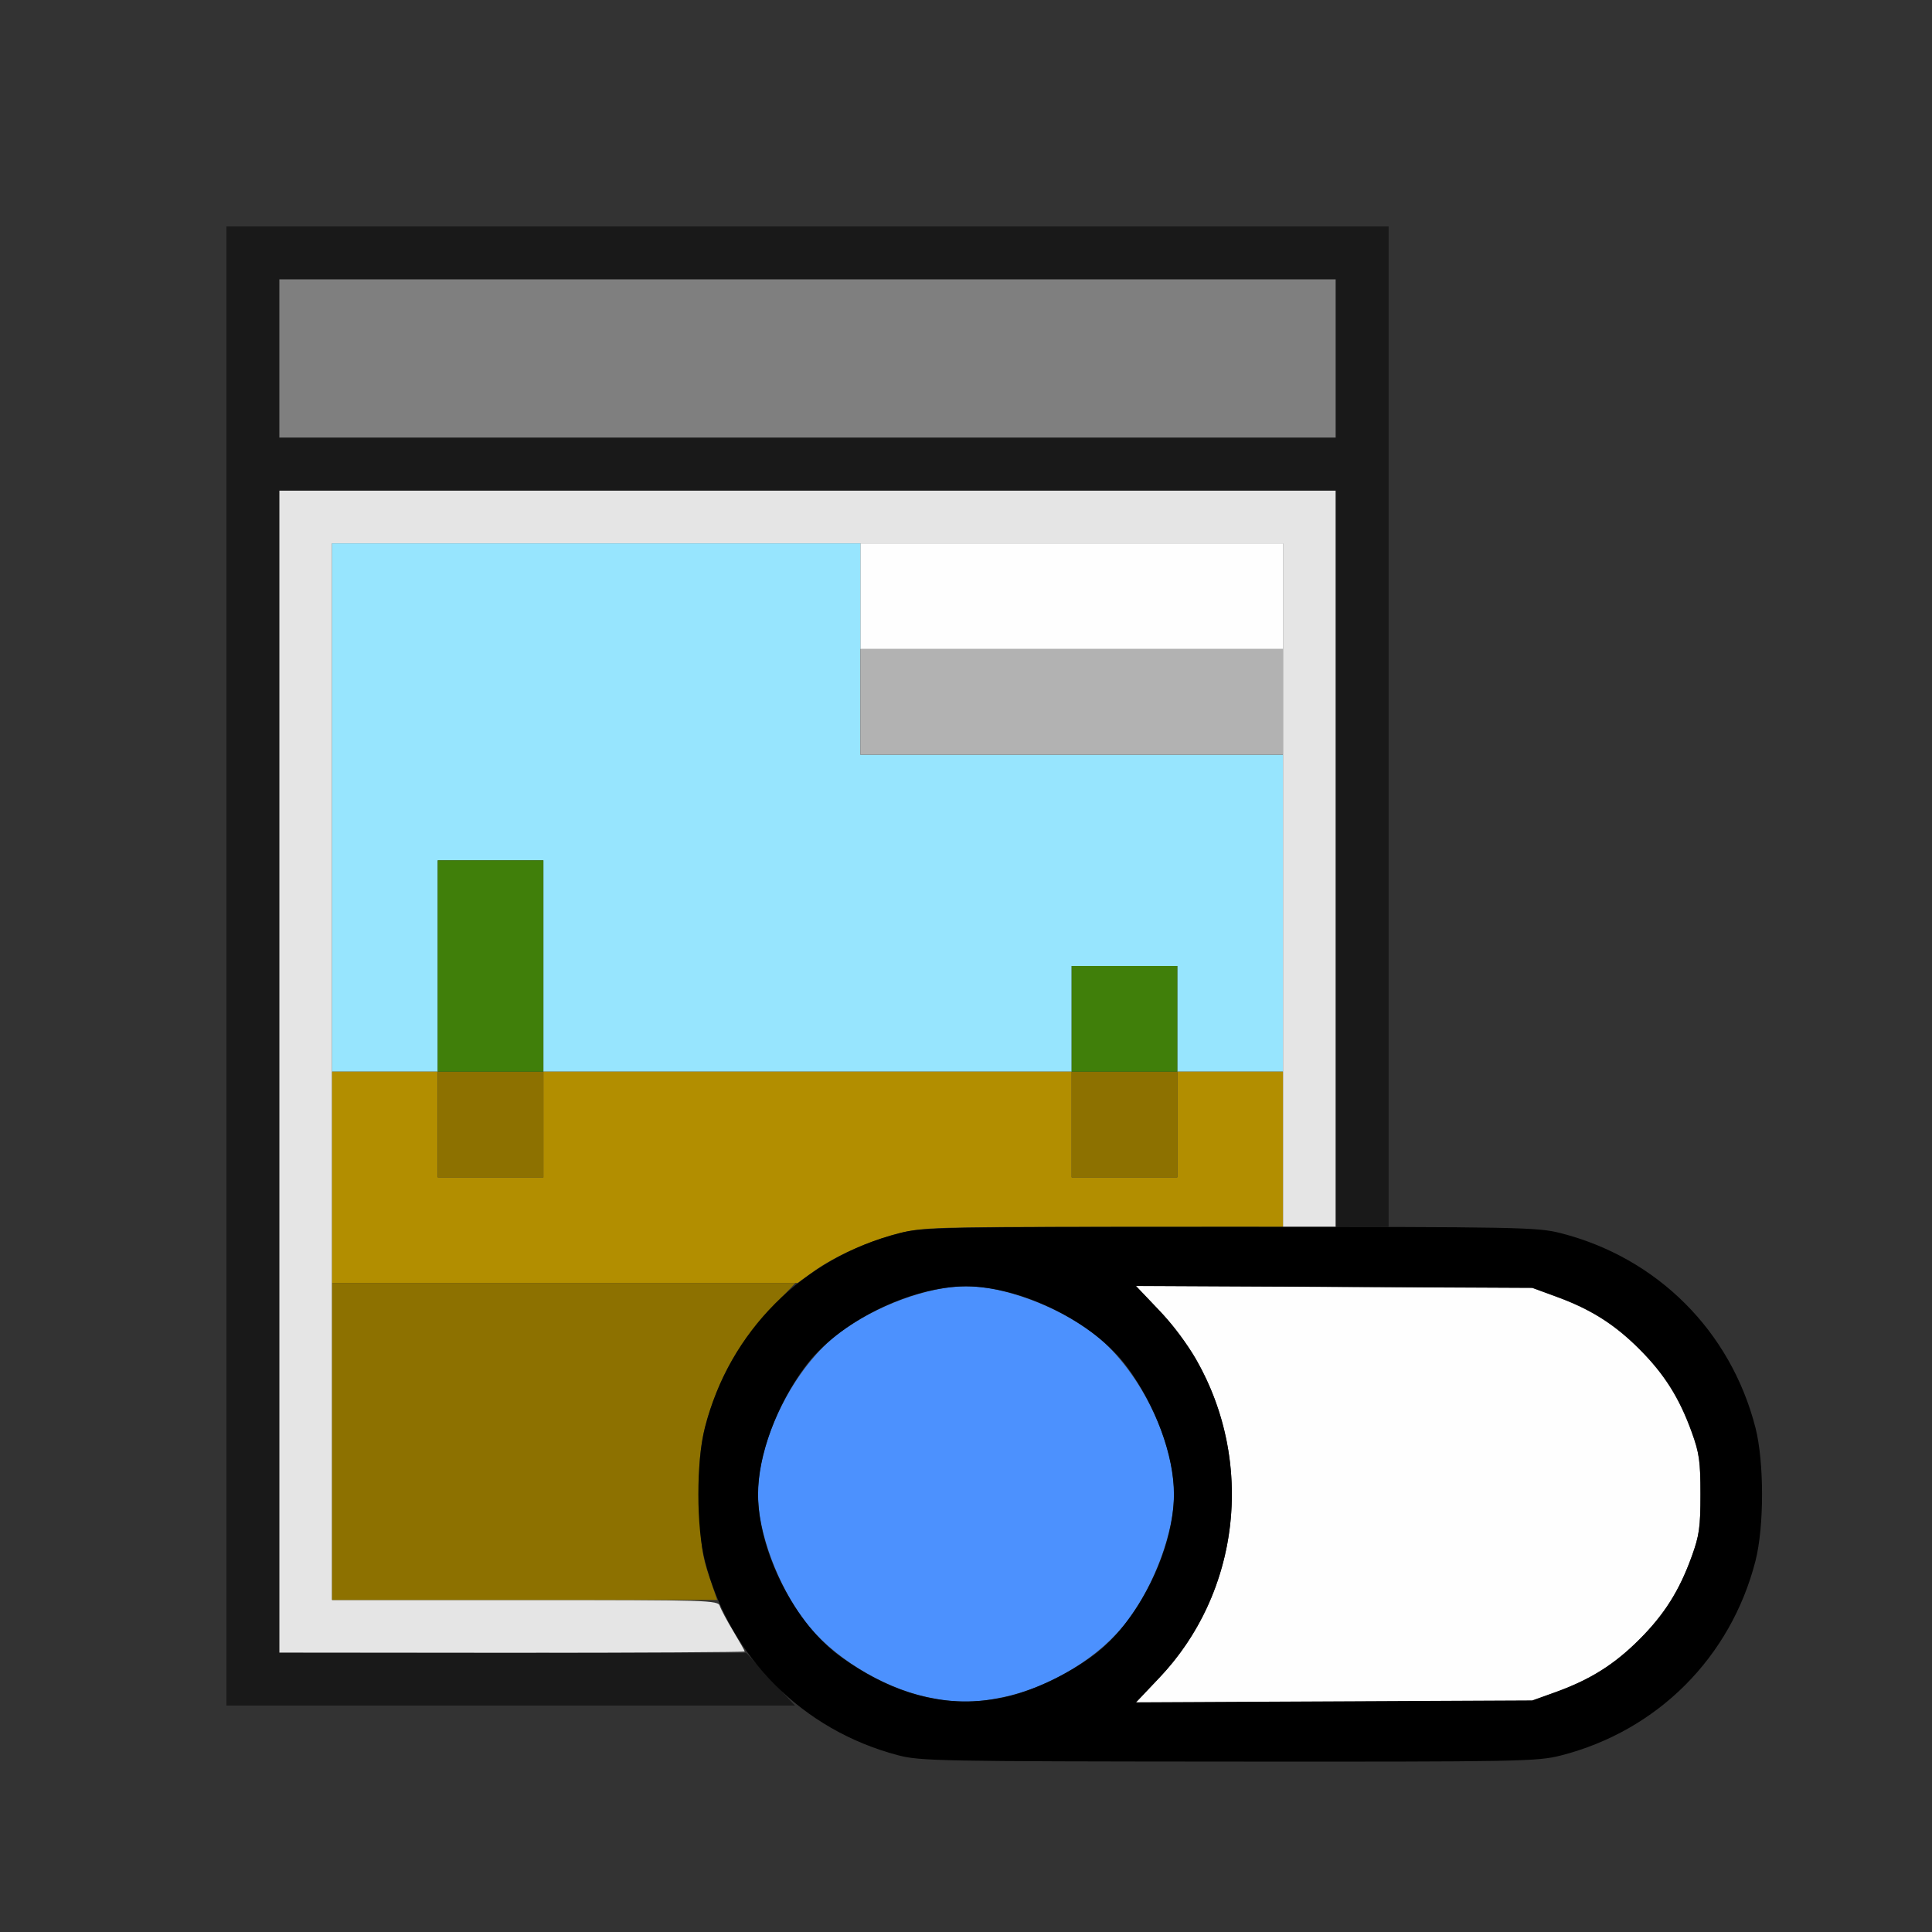 <?xml version="1.0" encoding="UTF-8" standalone="no"?>
<!-- Created with Inkscape (http://www.inkscape.org/) -->

<svg
   version="1.1"
   id="svg2"
   width="1600"
   height="1600"
   viewBox="0 0 1600 1600"
   sodipodi:docname="toggle_node_preview.svg"
   inkscape:version="1.2.2 (732a01da63, 2022-12-09)"
   xmlns:inkscape="http://www.inkscape.org/namespaces/inkscape"
   xmlns:sodipodi="http://sodipodi.sourceforge.net/DTD/sodipodi-0.dtd"
   xmlns="http://www.w3.org/2000/svg"
   xmlns:svg="http://www.w3.org/2000/svg"
   xmlns:rdf="http://www.w3.org/1999/02/22-rdf-syntax-ns#"
   xmlns:cc="http://creativecommons.org/ns#"
   xmlns:dc="http://purl.org/dc/elements/1.1/">
  <rect x="0" y="0" width="1600" height="1600" fill="#333333" stroke="none"/>
  <defs
     id="defs6" />
  <sodipodi:namedview
     pagecolor="#808080"
     bordercolor="#666666"
     borderopacity="1"
     objecttolerance="10"
     gridtolerance="10"
     guidetolerance="10"
     inkscape:pageopacity="0"
     inkscape:pageshadow="2"
     inkscape:window-width="1993"
     inkscape:window-height="1009"
     id="namedview4"
     showgrid="false"
     inkscape:zoom="0.5"
     inkscape:cx="9"
     inkscape:cy="8"
     inkscape:window-x="-8"
     inkscape:window-y="-8"
     inkscape:window-maximized="1"
     inkscape:current-layer="TOGGLE_NODE_PREVIEW"
     inkscape:showpageshadow="0"
     inkscape:pagecheckerboard="true"
     inkscape:deskcolor="#d1d1d1" />
  <g
     id="TOGGLE_NODE_PREVIEW"
     transform="matrix(87.5,0,0,87.5,100,100)"
     style="stroke-width:0.011">
    <path
       style="fill:none;stroke-width:0"
       d="M 0,8 V 0 h 8 8 v 8 8 H 8 0 Z m 13.631,7.471 c 0.913,-0.234 1.607,-0.927 1.841,-1.841 0.083,-0.325 0.083,-0.937 0,-1.261 -0.234,-0.913 -0.927,-1.607 -1.841,-1.841 -0.197,-0.05 -0.347,-0.06 -0.933,-0.06 H 12 V 5.734 1 H 6.5 1 v 7 7 h 2.703 2.703 l 0.153,0.11 c 0.197,0.142 0.519,0.287 0.798,0.36 0.207,0.054 0.4,0.058 3.13,0.06 2.769,0.002 2.92,-0.001 3.144,-0.058 z"
       id="path841"
       inkscape:connector-curvature="0" />
    <path
       style="fill:#fefefe;stroke-width:0"
       d="m 9.827,14.74 c 0.766,-0.805 0.909,-2.034 0.351,-3.018 C 10.106,11.595 9.948,11.387 9.827,11.26 l -0.22,-0.231 1.876,0.009 1.876,0.009 0.229,0.084 c 0.326,0.119 0.55,0.261 0.785,0.496 0.236,0.236 0.378,0.461 0.495,0.785 0.072,0.198 0.083,0.278 0.083,0.589 0,0.31 -0.011,0.391 -0.083,0.589 -0.117,0.324 -0.259,0.549 -0.495,0.785 -0.235,0.235 -0.459,0.377 -0.785,0.496 l -0.229,0.084 -1.876,0.009 -1.876,0.009 z M 7,4.5 V 4 h 2 2 V 4.5 5 H 9 7 Z"
       id="path839"
       inkscape:connector-curvature="0" />
    <path
       style="fill:#e5e5e5;stroke-width:0"
       d="M 1.5,9 V 3.5 h 5 5 V 6.984 10.469 H 11.25 11 V 7.234 4 H 6.5 2 v 5 5 h 1.826 c 1.743,0 1.827,0.003 1.844,0.057 0.01,0.031 0.067,0.139 0.127,0.238 0.06,0.1 0.109,0.186 0.109,0.193 0,0.006 -0.991,0.012 -2.203,0.012 H 1.5 Z"
       id="path837"
       inkscape:connector-curvature="0" />
    <path
       style="fill:#97e5fe;stroke-width:0"
       d="M 2,6.5 V 4 H 4.5 7 v 1 1 h 2 2 V 7.5 9 H 10.5 10 V 8.5 8 H 9.5 9 V 8.5 9 H 6.5 4 V 8 7 H 3.5 3 V 8 9 H 2.5 2 Z"
       id="path835"
       inkscape:connector-curvature="0" />
    <path
       style="fill:#b2b2b2;stroke-width:0"
       d="M 7,5.5 V 5 h 2 2 V 5.5 6 H 9 7 Z"
       id="path833"
       inkscape:connector-curvature="0" />
    <path
       style="fill:#4c91fe;stroke-width:0"
       d="M 7.625,14.918 C 7.197,14.825 6.725,14.531 6.477,14.204 6.216,13.858 6.031,13.36 6.031,13 c 0,-0.526 0.345,-1.209 0.771,-1.528 C 7.146,11.214 7.644,11.031 8,11.031 c 0.356,0 0.854,0.183 1.198,0.441 C 9.624,11.791 9.969,12.474 9.969,13 c 0,0.356 -0.183,0.854 -0.441,1.198 -0.252,0.337 -0.728,0.629 -1.179,0.723 -0.274,0.057 -0.453,0.056 -0.725,-0.003 z"
       id="path831"
       inkscape:connector-curvature="0" />
    <path
       style="fill:#7f7f7f;stroke-width:0"
       d="M 1.5,2.25 V 1.5 h 5 5 V 2.25 3 h -5 -5 z"
       id="path829"
       inkscape:connector-curvature="0" />
    <path
       style="fill:#b28e00;stroke-width:0"
       d="M 2,10 V 9 H 2.5 3 V 9.5 10 H 3.5 4 V 9.5 9 H 6.5 9 V 9.5 10 H 9.5 10 V 9.5 9 H 10.5 11 V 9.734 10.469 H 9.302 c -1.572,0 -1.716,0.004 -1.933,0.06 -0.289,0.074 -0.608,0.216 -0.811,0.362 L 6.406,11 H 4.203 2 Z"
       id="path827"
       inkscape:connector-curvature="0" />
    <path
       style="fill:#8d7100;stroke-width:0"
       d="M 2,12.5 V 11 h 2.193 2.193 l -0.204,0.212 c -0.255,0.264 -0.433,0.537 -0.552,0.846 -0.139,0.361 -0.169,0.57 -0.154,1.057 0.011,0.355 0.028,0.472 0.092,0.659 L 5.645,14 H 3.823 2 Z m 1,-3 V 9 H 3.5 4 V 9.5 10 H 3.5 3 Z m 6,0 V 9 H 9.5 10 V 9.5 10 H 9.5 9 Z"
       id="path825"
       inkscape:connector-curvature="0" />
    <path
       style="fill:#407f0a;stroke-width:0"
       d="M 3,8 V 7 H 3.5 4 V 8 9 H 3.5 3 Z M 9,8.5 V 8 H 9.5 10 V 8.5 9 H 9.5 9 Z"
       id="path823"
       inkscape:connector-curvature="0" />
    <path
       style="fill:#191919;stroke-width:0"
       d="M 1,8 V 1 H 6.5 12 V 5.734 10.469 H 11.75 11.5 V 6.984 3.5 h -5 -5 V 9 14.5 L 3.711,14.502 5.922,14.503 6.152,14.752 6.381,15 H 3.691 1 Z M 11.5,2.25 V 1.5 h -5 -5 V 2.25 3 h 5 5 z"
       id="path821"
       inkscape:connector-curvature="0" />
    <path
       style="fill:#000000;stroke-width:0"
       d="M 7.357,15.47 C 6.451,15.232 5.761,14.538 5.529,13.631 5.446,13.306 5.446,12.694 5.529,12.369 5.762,11.456 6.456,10.762 7.369,10.529 7.592,10.472 7.747,10.469 10.5,10.469 c 2.753,0 2.908,0.003 3.131,0.06 0.913,0.234 1.607,0.927 1.841,1.841 0.083,0.325 0.083,0.937 0,1.261 -0.234,0.913 -0.927,1.607 -1.841,1.841 -0.223,0.057 -0.375,0.06 -3.144,0.058 -2.73,-0.002 -2.923,-0.005 -3.13,-0.06 z M 8.358,14.922 C 8.626,14.865 8.953,14.711 9.208,14.523 9.627,14.211 9.968,13.529 9.968,13 c 0,-0.369 -0.175,-0.843 -0.445,-1.208 C 9.211,11.373 8.529,11.032 8,11.032 c -0.529,0 -1.211,0.34 -1.523,0.76 C 6.207,12.157 6.032,12.631 6.032,13 c 0,0.544 0.351,1.231 0.789,1.543 0.511,0.365 1.016,0.489 1.537,0.379 z M 13.589,14.869 c 0.326,-0.119 0.55,-0.261 0.785,-0.496 0.236,-0.236 0.378,-0.461 0.495,-0.785 0.072,-0.198 0.083,-0.278 0.083,-0.589 0,-0.31 -0.011,-0.391 -0.083,-0.589 -0.117,-0.324 -0.259,-0.549 -0.495,-0.785 -0.235,-0.235 -0.459,-0.377 -0.785,-0.496 l -0.229,-0.084 -1.876,-0.009 -1.876,-0.009 0.22,0.231 c 0.918,0.965 0.918,2.515 0,3.48 l -0.22,0.231 1.876,-0.009 1.876,-0.009 z"
       id="path819"
       inkscape:connector-curvature="0" />
  </g>
</svg>
